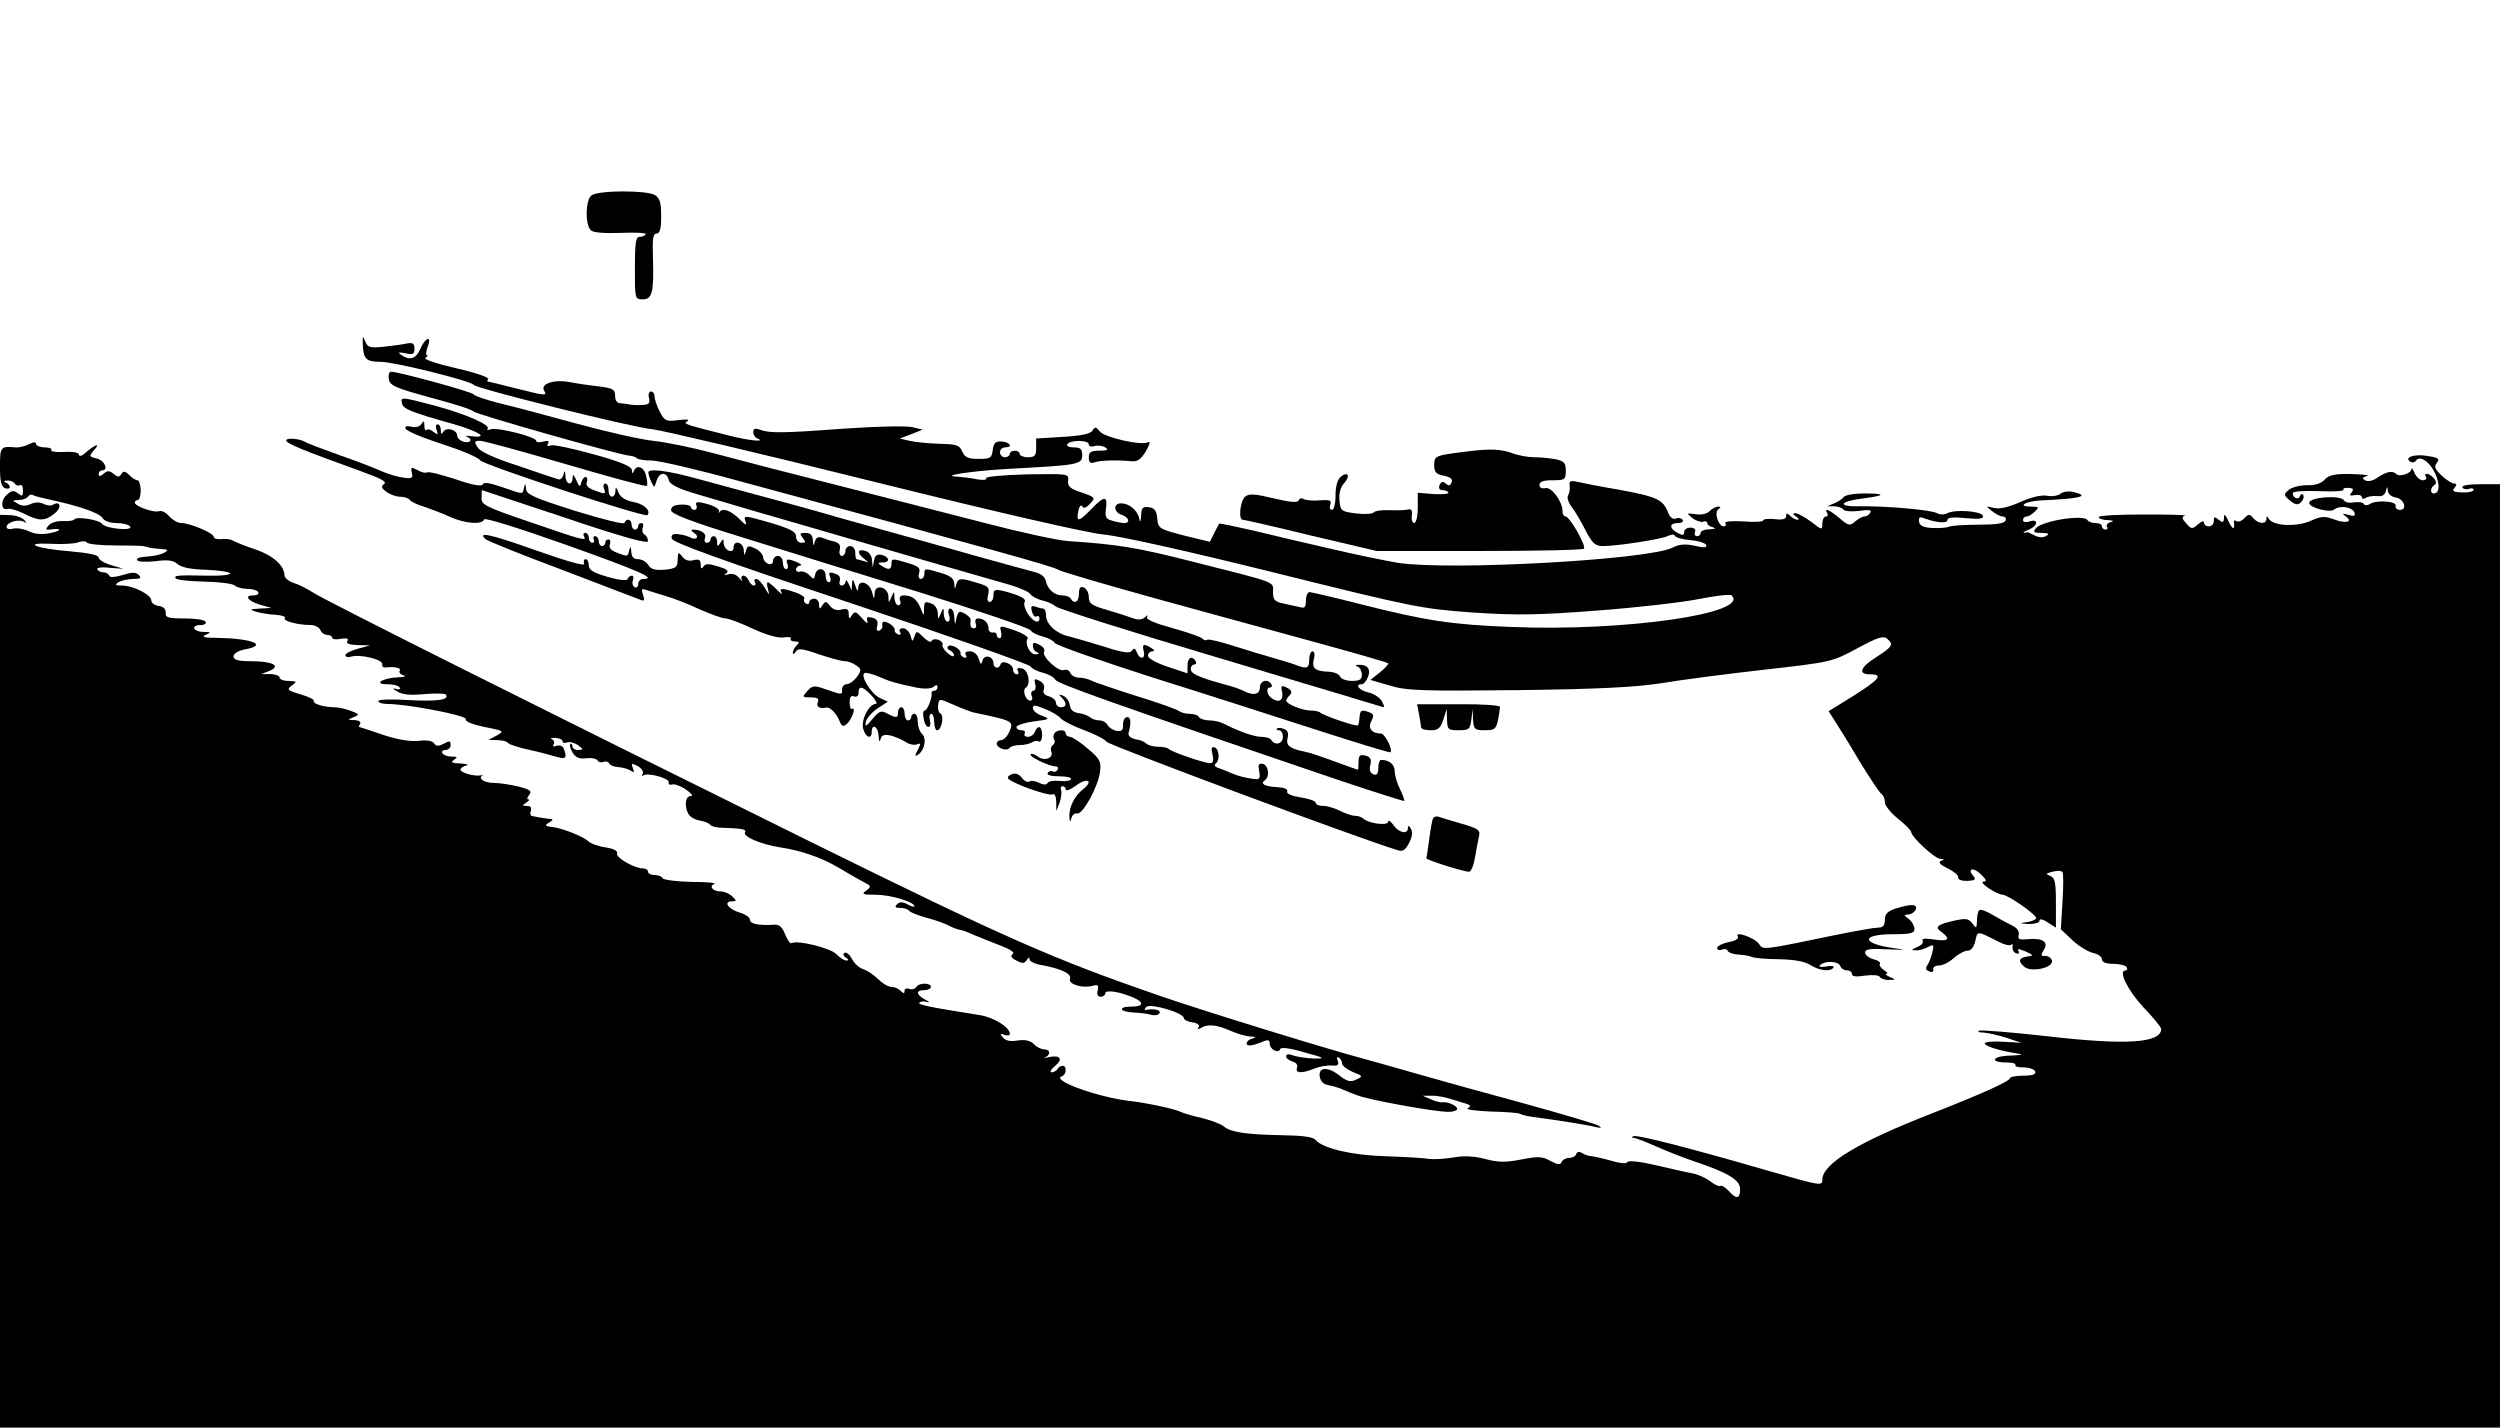 <?xml version="1.0" standalone="no"?>
<!DOCTYPE svg PUBLIC "-//W3C//DTD SVG 20010904//EN"
 "http://www.w3.org/TR/2001/REC-SVG-20010904/DTD/svg10.dtd">
<svg version="1.0" xmlns="http://www.w3.org/2000/svg"
 width="760pt" height="434pt" viewBox="0 0 760 434"
 preserveAspectRatio="xMidYMid meet">
<g transform="translate(0,434) scale(0.1,-0.1)"
fill="#000000" stroke="none">
<path d="M1798 3746 c-18 -14 -20 -88 -2 -106 7 -7 41 -10 92 -8 44 2 78 0 75
-4 -2 -5 -11 -8 -19 -8 -11 0 -14 -19 -14 -95 0 -93 0 -95 24 -95 29 0 34 22
31 125 -2 59 0 75 11 75 10 0 14 14 14 53 0 40 -4 55 -19 64 -25 15 -171 15
-193 -1z"/>
<path d="M1103 3290 c2 -42 11 -50 55 -50 40 0 275 -58 282 -70 7 -11 484
-130 544 -135 28 -3 330 -74 671 -159 391 -97 650 -156 700 -161 48 -4 254
-50 520 -116 422 -105 447 -110 602 -121 135 -9 198 -8 380 6 120 9 259 25
308 35 50 10 94 15 99 11 58 -55 -326 -110 -669 -96 -180 7 -257 18 -462 70
-78 20 -147 36 -152 36 -6 0 -11 -12 -11 -26 0 -19 -4 -24 -17 -20 -10 2 -33
7 -50 11 -28 6 -33 11 -33 35 0 33 19 26 -250 94 -162 41 -220 51 -372 61 -31
2 -143 26 -250 54 -106 27 -310 80 -453 116 -143 36 -312 80 -375 97 -63 17
-146 34 -185 38 -38 4 -144 28 -235 53 -91 25 -196 53 -235 62 -38 10 -72 21
-75 26 -5 8 -229 69 -251 69 -6 0 -9 -10 -7 -22 3 -20 18 -27 128 -57 69 -18
127 -37 130 -42 5 -8 439 -131 472 -134 10 -1 21 -4 24 -8 4 -4 24 -7 45 -7
21 0 138 -27 261 -61 770 -208 964 -262 975 -271 6 -5 150 -47 320 -94 169
-46 391 -107 493 -135 102 -28 187 -53 190 -55 2 -3 -9 -15 -25 -28 l-29 -23
59 -17 c51 -16 99 -17 389 -14 246 3 358 9 436 21 58 10 198 28 312 41 205 23
208 24 284 65 59 32 79 39 90 30 22 -18 17 -25 -31 -56 -50 -31 -58 -53 -20
-53 41 0 29 -15 -50 -65 l-76 -47 16 -25 c9 -14 44 -69 76 -124 33 -54 64
-101 70 -104 5 -4 9 -14 9 -24 0 -10 18 -32 40 -50 22 -17 40 -36 40 -40 0
-15 71 -81 89 -82 12 0 13 -2 2 -6 -10 -4 -4 -11 20 -23 19 -9 33 -21 32 -27
-2 -7 10 -11 27 -11 24 1 28 4 19 15 -20 23 0 28 23 5 17 -16 19 -22 8 -22 -8
0 -1 -9 15 -20 17 -11 36 -20 43 -20 16 0 102 -60 102 -71 0 -4 -12 -10 -27
-12 -26 -4 -26 -4 5 -6 18 0 32 4 32 10 0 7 10 5 25 -5 l25 -16 0 75 c0 63 -3
77 -17 82 -15 6 -14 8 7 13 14 4 27 3 30 -1 3 -4 3 -45 0 -90 l-5 -84 35 -33
c19 -18 47 -35 63 -39 15 -3 27 -12 27 -19 0 -9 12 -14 34 -14 19 0 38 -5 41
-10 3 -5 2 -10 -3 -10 -24 0 6 -60 54 -112 30 -31 54 -61 54 -66 0 -43 -106
-50 -348 -22 -106 12 -198 19 -205 17 -7 -3 -1 -6 13 -6 14 -1 45 -8 70 -16
l45 -15 -53 3 c-29 2 -55 0 -58 -4 -5 -8 46 -24 101 -32 18 -2 9 -5 -23 -6
-56 -1 -66 -21 -11 -21 17 0 28 -3 26 -8 -3 -4 9 -7 25 -7 17 0 33 -6 35 -12
3 -9 -8 -13 -36 -13 -23 0 -41 -4 -41 -8 0 -9 -87 -48 -240 -108 -221 -86
-330 -152 -330 -200 0 -20 -5 -19 -158 25 -248 72 -405 112 -416 107 -7 -3 -7
-5 1 -5 7 -1 36 -12 65 -25 29 -13 82 -34 117 -46 105 -35 141 -57 141 -85 0
-30 -11 -32 -35 -5 -10 11 -21 17 -25 15 -4 -3 -18 4 -31 14 -13 10 -37 21
-54 24 -16 3 -67 14 -112 25 -47 11 -84 15 -86 9 -1 -5 -21 -4 -47 4 -25 7
-52 13 -60 14 -8 0 -21 4 -29 9 -10 6 -16 6 -19 -2 -2 -7 -12 -12 -22 -12 -10
0 -20 -6 -23 -13 -3 -9 -11 -8 -34 4 -25 14 -38 14 -89 4 -47 -9 -69 -9 -110
2 -35 9 -66 10 -97 4 -26 -4 -59 -6 -74 -4 -15 3 -74 6 -131 8 -103 3 -190 24
-212 49 -7 10 -40 14 -103 15 -109 2 -156 9 -177 27 -8 7 -38 18 -65 25 -28 6
-57 15 -66 19 -17 9 -107 28 -154 33 -96 11 -241 63 -207 75 14 4 16 32 3 32
-6 0 -13 -4 -16 -10 -3 -5 -12 -10 -18 -10 -7 1 -2 9 11 20 25 21 15 34 -21
26 -12 -3 -16 -3 -9 0 17 8 15 24 -4 24 -8 0 -23 7 -31 16 -11 11 -27 14 -49
11 -22 -4 -37 -1 -45 9 -10 12 -9 13 5 8 9 -3 16 -2 16 3 0 20 -48 50 -91 57
-158 25 -190 32 -184 38 4 4 14 5 23 2 10 -3 7 1 -5 7 -28 15 -30 29 -3 29 11
0 20 5 20 10 0 13 -37 13 -45 -1 -4 -6 -13 -8 -21 -5 -8 3 -14 0 -14 -6 0 -9
-3 -9 -12 0 -7 7 -19 12 -29 12 -9 0 -27 11 -40 24 -13 13 -33 26 -45 30 -11
3 -27 17 -34 31 -7 13 -17 22 -23 18 -5 -3 -3 -9 4 -14 10 -6 10 -9 2 -9 -7 0
-20 9 -30 19 -17 19 -120 44 -136 34 -4 -3 -13 9 -20 26 -8 22 -18 31 -32 30
-48 -3 -75 2 -75 15 0 7 -14 17 -32 22 -34 10 -50 34 -23 34 15 0 15 2 1 15
-8 8 -24 15 -35 15 -24 0 -37 16 -19 23 7 3 -24 6 -69 6 -45 1 -85 6 -88 11
-3 6 -15 10 -26 10 -10 0 -19 5 -19 10 0 6 -7 10 -15 10 -26 0 -83 33 -79 45
3 8 -9 15 -35 19 -22 3 -46 12 -53 19 -15 14 -73 37 -103 42 -30 4 -31 5 -15
15 13 8 13 10 -2 11 -10 1 -22 3 -28 4 -5 1 -15 3 -21 4 -6 0 -9 8 -5 16 3 10
-1 15 -12 15 -15 0 -15 2 -2 10 8 5 11 10 6 10 -5 0 -3 6 3 14 9 11 3 16 -33
25 -25 6 -58 11 -75 11 -29 0 -49 14 -34 23 5 2 2 2 -5 0 -19 -4 -62 8 -62 17
0 5 8 11 18 13 9 3 1 5 -18 6 -27 1 -31 4 -20 11 12 8 11 10 -7 10 -12 0 -25
5 -28 10 -3 6 1 10 9 10 9 0 16 7 16 15 0 13 -4 14 -21 4 -16 -8 -23 -8 -29 1
-5 8 -22 11 -46 8 -25 -3 -64 3 -109 18 -38 13 -71 24 -73 24 -2 0 0 5 3 10 3
6 -4 10 -17 11 -22 0 -22 1 -3 9 19 7 18 9 -8 19 -16 6 -38 11 -50 11 -32 0
-67 11 -63 19 3 4 -15 13 -40 20 -40 12 -43 15 -27 27 17 12 16 13 -9 14 -16
0 -28 5 -28 10 0 6 -12 10 -27 11 l-28 0 25 10 c36 15 8 29 -57 29 -40 0 -53
4 -53 15 0 8 14 17 35 21 71 13 23 33 -84 35 -40 0 -50 3 -36 9 18 8 17 9 -7
9 -32 1 -39 21 -7 21 11 0 17 5 14 10 -3 6 -32 10 -64 10 -50 0 -59 3 -57 17
0 12 -7 19 -21 21 -13 2 -23 9 -23 17 0 17 -55 45 -89 45 -20 0 -23 2 -11 10
8 5 28 10 45 10 22 0 26 3 17 12 -9 9 -20 9 -49 0 -24 -7 -39 -8 -41 -2 -2 6
-10 10 -17 10 -8 0 -16 4 -19 9 -4 5 13 8 36 5 l43 -3 -37 11 c-21 6 -38 17
-38 23 0 8 -31 14 -86 19 -102 8 -152 27 -59 23 33 -2 70 0 82 4 12 5 25 4 27
0 3 -5 41 -9 83 -9 43 0 83 -1 88 -2 6 -1 15 -3 20 -5 6 -1 21 -3 35 -4 22 -1
23 -3 8 -12 -10 -5 -33 -10 -52 -11 -20 -1 -33 -5 -29 -11 3 -5 27 -6 55 -3
38 5 54 3 67 -8 12 -11 42 -17 89 -18 40 -2 72 -7 72 -11 0 -5 -30 -8 -67 -7
-94 2 -105 1 -99 -8 3 -5 42 -9 87 -10 45 -1 87 -6 93 -12 5 -5 22 -10 37 -10
15 0 31 -4 34 -10 3 -5 -3 -10 -15 -10 -30 0 -15 -18 23 -29 l32 -9 -35 -2
c-32 -2 -33 -3 -10 -10 14 -4 40 -8 58 -9 18 -1 31 -5 28 -10 -6 -9 40 -21 79
-21 13 0 25 -7 29 -15 3 -8 12 -15 21 -15 8 0 15 -4 15 -9 0 -4 12 -6 26 -3
19 3 25 1 20 -7 -5 -7 5 -11 31 -12 l38 -1 -37 -10 c-21 -6 -38 -14 -38 -20 0
-5 8 -7 18 -4 27 8 97 -9 94 -23 -1 -6 3 -11 10 -10 28 3 49 -1 43 -10 -3 -5
3 -12 12 -14 10 -3 2 -5 -17 -6 -47 -2 -77 -21 -33 -21 17 0 35 -4 38 -10 3
-6 -1 -7 -12 -4 -11 3 -10 0 5 -8 15 -10 40 -12 83 -8 33 3 63 2 65 -2 10 -16
-28 -21 -117 -16 -49 3 -89 2 -89 -3 0 -5 12 -9 28 -9 60 0 242 -35 238 -46
-3 -7 19 -16 57 -24 60 -12 61 -12 37 -26 l-25 -13 27 -1 c15 0 29 -4 32 -8 3
-5 31 -14 63 -21 32 -7 70 -17 86 -22 27 -8 32 -3 21 25 -3 8 -12 12 -21 9
-10 -4 -14 -2 -10 4 4 6 1 13 -5 16 -7 3 -3 4 10 4 12 -1 22 -5 22 -10 0 -5 6
-7 14 -4 8 3 22 -1 33 -8 17 -13 17 -14 1 -15 -10 0 -18 5 -18 12 0 6 -3 9 -6
6 -3 -3 0 -15 7 -26 9 -15 21 -20 41 -17 15 2 31 -1 34 -6 3 -6 12 -8 19 -5 8
3 15 0 17 -5 2 -5 14 -10 28 -11 14 -1 31 -6 38 -11 9 -7 11 -5 6 8 -6 15 -4
16 15 6 12 -7 18 -17 15 -23 -4 -6 -3 -9 2 -5 15 9 79 -9 77 -21 -2 -6 3 -9
10 -7 6 3 26 -4 42 -15 17 -12 24 -20 15 -20 -10 0 -15 -9 -15 -25 2 -31 14
-44 45 -50 13 -2 26 -8 29 -12 3 -5 16 -8 29 -9 67 -2 83 -5 77 -14 -8 -13 49
-37 107 -46 62 -9 126 -31 178 -62 25 -15 58 -34 73 -42 26 -13 27 -15 11 -27
-16 -11 -12 -13 29 -13 45 0 117 -22 117 -35 0 -3 -9 -1 -21 6 -15 8 -24 8
-32 0 -8 -8 -5 -11 10 -11 12 0 24 -4 27 -9 3 -4 27 -14 53 -21 27 -7 57 -18
68 -24 11 -6 25 -11 30 -12 6 0 26 -7 45 -16 19 -8 57 -23 83 -33 29 -11 43
-21 36 -25 -8 -6 -5 -12 11 -20 18 -10 24 -9 31 1 5 9 9 10 9 3 0 -7 17 -15
38 -18 58 -11 91 -26 85 -42 -6 -16 37 -29 68 -21 17 5 20 2 16 -14 -3 -12 0
-19 9 -19 8 0 14 5 14 10 0 12 41 6 82 -11 37 -15 36 -29 -2 -29 -43 0 -37
-16 6 -18 20 -1 45 -4 54 -7 10 -3 21 -1 25 5 6 9 -16 15 -40 10 -7 -1 -7 2 0
9 12 12 114 -18 114 -34 0 -5 12 -11 26 -13 15 -2 23 -8 19 -14 -5 -7 -2 -8 7
-3 20 13 49 10 91 -9 21 -9 48 -17 60 -17 17 -1 18 -2 6 -6 -10 -2 -18 -9 -18
-15 0 -10 17 -8 53 7 12 5 17 3 17 -8 0 -17 27 -31 32 -16 2 6 30 3 73 -10 63
-17 66 -19 30 -19 -22 1 -50 5 -62 9 -15 6 -23 5 -23 -2 0 -6 9 -13 19 -16 12
-3 17 -11 14 -19 -6 -17 15 -18 54 -2 15 6 39 10 52 9 18 -2 22 1 18 14 -4 9
-3 14 3 10 6 -3 10 -12 10 -18 0 -7 15 -18 33 -26 31 -12 31 -13 10 -23 -17
-8 -27 -6 -49 11 -36 29 -66 28 -62 -1 2 -14 11 -24 23 -26 11 -2 29 -7 40
-11 11 -5 33 -14 49 -20 33 -14 237 -51 279 -51 15 0 27 4 27 9 0 10 -31 23
-46 20 -5 -1 -20 3 -34 9 l-25 11 26 0 c14 1 41 -4 60 -10 19 -6 41 -13 49
-15 11 -4 12 -7 2 -13 -7 -4 24 -8 69 -10 45 -1 86 -4 90 -7 5 -3 21 -7 36 -9
76 -10 171 -25 193 -31 18 -4 21 -3 10 4 -8 5 -109 35 -225 67 -115 31 -262
72 -325 90 -63 18 -140 40 -170 48 -109 29 -488 146 -615 190 -327 113 -465
174 -1065 470 -846 418 -1478 735 -1507 755 -16 10 -41 24 -58 29 -16 5 -30
16 -30 24 -1 30 -34 60 -89 79 -31 10 -62 23 -69 27 -6 4 -22 6 -34 4 -13 -1
-23 2 -23 7 0 11 -72 42 -99 42 -10 0 -26 9 -36 20 -10 12 -24 19 -31 16 -15
-6 -74 15 -74 26 0 4 4 8 9 8 5 0 9 14 9 30 -1 17 -5 30 -10 30 -5 0 -17 7
-25 16 -12 12 -18 13 -24 3 -6 -10 -11 -10 -23 0 -13 11 -19 11 -31 1 -10 -9
-15 -9 -15 -1 0 6 5 11 10 11 21 0 9 30 -15 36 -25 6 -25 7 -8 27 20 22 2 16
-29 -11 -10 -9 -18 -10 -18 -4 0 6 -18 10 -45 8 -24 -1 -42 1 -39 6 3 4 -6 8
-20 8 -14 0 -26 5 -26 10 0 7 -7 7 -21 0 -11 -6 -30 -11 -42 -10 -45 4 -47 2
-47 -59 0 -43 4 -60 15 -65 8 -3 15 -1 15 3 0 5 -6 12 -12 14 -8 3 -7 6 4 6 9
1 20 -4 23 -9 4 -6 11 -8 16 -5 5 4 9 -4 9 -16 0 -18 -2 -19 -15 -9 -13 10
-19 10 -35 -5 -19 -17 -17 -49 4 -42 6 2 28 -4 48 -14 47 -24 64 -24 94 0 23
18 18 41 -6 26 -5 -3 -17 -2 -27 3 -11 6 -25 6 -39 0 -15 -7 -28 -7 -40 1 -18
10 -18 10 3 11 12 0 25 5 28 10 4 6 10 8 15 5 5 -3 28 -9 52 -14 89 -19 152
-41 160 -56 5 -9 23 -15 43 -15 19 0 37 -5 41 -11 8 -14 -75 -6 -85 8 -8 13
-79 24 -85 14 -3 -4 -18 -6 -35 -5 -17 1 -36 -5 -43 -13 -10 -12 -9 -14 3 -13
36 6 40 -3 4 -10 -27 -6 -49 -4 -67 5 -15 7 -37 11 -48 8 -11 -3 -20 -1 -20 5
0 14 36 25 52 16 10 -5 10 -4 1 6 -7 7 -26 14 -43 14 l-30 1 0 -1387 0 -1388
3800 0 3800 0 0 1434 0 1434 -60 0 c-36 0 -58 -4 -54 -10 3 -5 12 -7 20 -4 8
3 14 1 14 -3 0 -5 -16 -9 -35 -8 -27 1 -32 4 -23 14 7 9 7 13 -1 13 -7 0 -24
11 -38 24 -21 20 -24 28 -15 39 10 12 5 16 -29 21 -41 7 -72 -5 -51 -18 6 -3
13 -2 16 3 11 18 41 -1 58 -36 16 -34 15 -63 -3 -63 -12 0 -11 17 1 25 8 5 7
11 -1 21 -13 16 -33 19 -24 4 3 -5 -1 -10 -10 -10 -8 0 -20 10 -25 23 -5 12
-9 17 -9 11 -1 -13 -37 -25 -46 -15 -11 11 -29 8 -56 -10 -15 -11 -30 -14 -39
-9 -10 6 -9 9 6 13 10 2 -11 5 -47 6 -52 1 -69 -3 -82 -17 -11 -12 -30 -18
-54 -17 -21 0 -45 -6 -55 -14 -16 -14 -16 -16 3 -32 17 -14 24 -15 34 -6 7 7
10 16 7 22 -3 5 -7 4 -10 -3 -4 -13 -22 -6 -22 9 0 5 34 8 80 6 43 -2 77 0 74
4 -2 4 4 7 15 6 15 -1 17 -4 10 -14 -8 -9 -6 -11 10 -8 12 2 21 -1 21 -6 0 -6
6 -7 13 -2 6 4 22 6 34 5 14 -2 23 3 26 15 4 15 5 16 6 1 0 -9 11 -18 23 -20
26 -3 38 -38 14 -38 -9 0 -15 6 -13 13 2 14 -61 18 -80 4 -6 -4 -14 -4 -17 1
-3 5 -16 7 -30 5 -13 -3 -27 0 -30 6 -11 17 -106 10 -106 -8 0 -14 63 -31 76
-20 17 14 56 8 62 -10 3 -10 -2 -11 -19 -6 -18 5 -20 4 -9 -4 25 -17 3 -24
-34 -10 -30 11 -40 10 -73 -5 -42 -18 -111 -15 -125 6 -6 10 -8 10 -8 1 0 -18
-25 -16 -40 2 -11 13 -14 13 -27 0 -8 -9 -19 -13 -24 -9 -5 3 -9 2 -8 -3 4
-25 -4 -24 -16 2 -10 22 -14 25 -14 11 -1 -15 -4 -16 -16 -6 -12 10 -15 10
-15 -4 0 -9 -7 -16 -15 -16 -8 0 -15 5 -15 12 0 6 -7 4 -18 -6 -18 -15 -20
-15 -36 3 -13 14 -14 20 -4 23 7 3 -49 4 -125 4 -75 0 -137 -3 -137 -8 0 -4
12 -9 28 -9 17 -1 20 -3 9 -6 -9 -2 -15 -9 -12 -14 4 -5 1 -9 -4 -9 -6 0 -11
5 -11 10 0 6 -9 10 -19 10 -11 0 -22 4 -25 9 -11 18 -138 -2 -157 -25 -9 -11
-6 -14 17 -14 22 0 25 -3 15 -9 -10 -6 -23 -5 -35 1 -12 6 -22 11 -23 10 -2
-1 -6 -2 -10 -1 -5 0 2 4 15 9 28 12 30 34 2 25 -11 -4 -20 -2 -20 4 0 6 5 11
11 11 6 0 17 7 25 15 14 13 13 15 -11 15 -46 0 -17 17 32 19 118 5 147 13 98
25 -16 4 -33 2 -41 -5 -8 -6 -26 -9 -41 -6 -18 3 -47 -4 -81 -19 -36 -16 -62
-22 -80 -18 -26 6 -26 6 -7 -9 11 -9 26 -17 33 -17 8 0 12 -6 9 -12 -2 -9 -28
-13 -83 -13 -43 0 -83 -3 -89 -6 -5 -3 -28 -5 -49 -4 -29 1 -40 7 -42 19 -2
13 2 16 14 11 38 -14 72 -17 72 -6 0 8 17 10 56 6 42 -4 55 -2 52 7 -5 15 -85
20 -108 8 -9 -5 -22 -5 -31 0 -18 10 -152 22 -234 21 -71 -2 -65 15 10 24 68
9 69 15 2 15 -31 0 -59 -5 -62 -11 -4 -6 -17 -14 -29 -19 l-21 -9 22 0 c12 -1
24 -5 27 -10 3 -5 25 -7 48 -4 29 4 39 3 34 -5 -4 -7 -12 -12 -18 -12 -6 0
-19 -7 -28 -15 -16 -14 -20 -14 -48 10 -31 26 -48 33 -37 15 3 -5 1 -10 -4
-10 -6 0 -11 -10 -11 -21 0 -21 -1 -21 -34 5 -19 14 -41 26 -48 26 -9 0 -9 -3
2 -10 8 -5 10 -10 5 -10 -6 0 -16 5 -23 12 -9 9 -12 9 -12 -1 0 -9 -11 -12
-35 -9 -19 2 -35 0 -35 -4 0 -4 -27 -6 -60 -3 -37 2 -58 0 -55 -5 4 -6 1 -10
-5 -10 -16 0 -30 43 -16 52 8 6 8 8 -1 8 -6 0 -18 -6 -26 -14 -8 -8 -25 -12
-43 -9 -28 4 -28 4 -9 -12 11 -8 25 -13 32 -11 7 3 13 1 13 -4 0 -5 8 -11 18
-13 10 -3 6 -5 -10 -6 -16 0 -28 -5 -28 -11 0 -5 -5 -10 -11 -10 -6 0 -9 6 -6
13 3 8 -3 13 -14 13 -11 0 -19 -6 -19 -13 0 -11 -5 -11 -20 -3 -26 14 -26 30
1 30 11 0 18 4 14 10 -3 5 -12 7 -20 4 -9 -4 -18 3 -24 18 -15 39 -33 48 -147
69 -60 10 -119 22 -132 25 -18 4 -23 1 -20 -13 1 -10 -1 -23 -5 -29 -4 -7 1
-22 11 -35 10 -13 29 -45 42 -71 20 -39 30 -48 52 -48 44 0 181 21 199 31 11
5 19 5 21 0 2 -5 23 -11 47 -13 25 -2 46 -9 48 -15 3 -8 -7 -9 -35 -2 -29 6
-47 5 -68 -6 -76 -37 -677 -70 -834 -46 -41 7 -133 26 -205 43 -71 16 -177 41
-234 55 -57 13 -104 23 -105 21 -1 -2 -8 -15 -15 -29 l-13 -26 -78 19 c-76 20
-79 21 -82 52 -2 23 -8 32 -25 34 -19 3 -23 -2 -24 -25 -1 -20 -3 -23 -6 -8
-6 25 -31 45 -55 45 -24 0 -23 -27 2 -35 22 -7 27 -25 8 -25 -7 0 -24 3 -36 7
-20 5 -23 11 -20 35 6 41 -4 42 -42 3 -40 -42 -49 -44 -42 -9 3 15 8 21 12 15
4 -8 12 -5 24 8 17 18 16 19 -26 34 -34 11 -43 18 -41 36 3 21 1 21 -126 19
-74 -2 -127 -7 -123 -12 3 -5 -9 -6 -28 -3 -18 4 -44 7 -59 8 -59 2 46 18 159
24 207 11 220 13 220 41 0 19 -5 24 -26 24 -14 0 -23 4 -19 10 8 13 65 13 65
-1 0 -6 8 -8 18 -5 9 3 24 1 32 -4 11 -7 7 -10 -17 -10 -27 0 -33 -4 -33 -21
0 -15 5 -19 19 -14 19 6 68 7 110 3 19 -2 29 5 45 31 11 19 14 31 7 27 -18
-12 -134 14 -148 33 -11 14 -14 14 -22 2 -6 -10 -36 -16 -90 -19 l-81 -5 0
-28 c0 -24 -4 -29 -25 -29 -14 0 -25 5 -25 10 0 6 -7 10 -15 10 -8 0 -15 -4
-15 -10 0 -5 -7 -10 -15 -10 -8 0 -15 7 -15 15 0 8 7 15 15 15 25 0 17 15 -9
18 -20 1 -25 -4 -28 -26 -3 -24 -7 -27 -43 -27 -32 0 -42 5 -50 23 -8 19 -18
22 -70 23 -33 1 -73 5 -90 9 l-30 7 35 13 35 14 -29 7 c-16 5 -104 3 -195 -3
-202 -15 -240 -15 -268 -5 -17 6 -23 5 -23 -6 0 -9 6 -18 13 -20 28 -12 -29
-6 -87 9 -138 35 -140 35 -126 44 8 5 -3 6 -27 3 -38 -5 -42 -3 -57 25 -9 17
-16 38 -16 47 0 8 -5 15 -11 15 -6 0 -9 -9 -6 -20 4 -16 0 -20 -21 -21 -15 -1
-31 0 -37 1 -5 2 -18 3 -27 4 -12 0 -18 8 -18 23 0 19 -7 23 -47 28 -27 3 -69
9 -94 14 -49 8 -88 -7 -74 -28 8 -15 3 -14 -89 9 -43 11 -80 20 -83 20 -2 0
-2 4 1 8 3 5 -41 20 -99 33 -57 13 -98 27 -92 31 7 4 9 8 5 8 -4 0 -3 11 2 25
14 36 -6 31 -22 -5 -13 -31 -32 -37 -58 -19 -12 8 -9 9 13 5 22 -5 27 -3 27
14 0 16 -5 19 -22 16 -13 -3 -45 -7 -71 -10 -43 -4 -49 -3 -57 17 -7 18 -8 16
-7 -13z"/>
<path d="M1222 3114 c3 -17 27 -27 156 -63 79 -23 111 -44 55 -37 -16 2 -22 1
-15 -1 20 -7 14 -22 -8 -16 -11 3 -20 11 -20 18 0 18 -32 28 -42 13 -6 -10 -8
-8 -8 5 0 9 -4 17 -10 17 -5 0 -6 -8 -3 -17 6 -15 4 -16 -9 -6 -8 7 -18 10
-21 6 -4 -3 -7 2 -7 13 0 15 -2 16 -9 5 -5 -8 -18 -12 -31 -8 -13 3 -20 1 -17
-6 2 -7 52 -28 111 -47 59 -19 111 -41 115 -49 9 -14 500 -175 509 -167 12 13
-10 34 -43 40 -24 5 -39 14 -45 29 -7 17 -9 18 -9 5 -1 -25 -21 -23 -21 2 0
11 -4 20 -10 20 -5 0 -7 -7 -4 -15 7 -18 4 -18 -31 -5 -18 7 -25 15 -21 25 3
8 1 15 -4 15 -5 0 -10 -8 -13 -17 -3 -15 -6 -14 -15 7 -8 18 -11 20 -11 8 -1
-26 -21 -22 -22 5 -1 18 -2 18 -6 4 -3 -10 -10 -17 -16 -14 -7 2 -62 20 -122
41 -72 23 -115 43 -123 56 -11 17 -10 20 7 20 11 0 128 -32 261 -71 133 -39
243 -69 246 -66 3 2 2 16 -2 31 -6 27 -29 35 -37 14 -4 -9 -6 -8 -6 3 -1 11
-33 25 -117 48 -64 18 -122 30 -130 27 -10 -4 -12 -2 -8 6 5 7 0 9 -14 6 -12
-4 -22 -3 -22 2 0 12 -119 42 -138 35 -9 -3 -13 -3 -10 1 12 11 -62 44 -157
70 -107 28 -107 28 -103 8z"/>
<path d="M870 3001 c0 -9 51 -30 223 -92 62 -22 85 -34 75 -40 -10 -8 -9 -12
6 -24 11 -8 30 -15 42 -15 13 0 25 -4 29 -9 3 -5 22 -15 43 -21 20 -7 56 -20
79 -31 47 -21 99 -25 105 -8 2 6 104 -26 251 -78 224 -80 276 -103 232 -103
-8 0 -15 -7 -15 -16 0 -8 -5 -12 -11 -9 -6 4 -8 13 -5 21 3 8 1 14 -3 14 -5 0
-11 -4 -13 -10 -2 -6 -25 -4 -60 6 -44 13 -58 21 -58 35 0 11 -4 19 -10 19 -5
0 -7 -6 -4 -14 3 -8 -51 7 -147 41 -138 49 -179 58 -153 34 5 -5 106 -46 224
-90 118 -45 225 -86 238 -91 21 -9 23 -8 17 11 -6 17 -4 21 8 16 8 -3 35 -11
58 -18 24 -7 72 -25 105 -41 34 -15 70 -28 79 -28 10 0 47 -14 83 -31 41 -19
76 -29 93 -27 16 3 26 1 23 -4 -3 -4 3 -8 12 -8 14 0 15 -3 6 -12 -7 -7 -12
-17 -12 -22 0 -6 4 -5 9 3 7 11 19 10 70 -8 34 -11 69 -21 79 -21 10 0 26 -6
35 -13 16 -11 16 -14 2 -35 -9 -12 -23 -22 -31 -22 -8 0 -14 -7 -14 -15 0 -18
2 -18 -48 -1 -37 13 -42 13 -58 -5 -16 -18 -16 -19 11 -19 20 0 26 -4 21 -15
-5 -14 5 -20 27 -16 11 2 32 -20 40 -43 6 -14 10 -16 21 -7 15 12 30 54 16 46
-4 -2 -7 6 -7 19 0 17 4 23 13 19 8 -3 14 1 14 11 0 23 13 20 40 -9 13 -14 18
-25 12 -25 -20 0 -45 -48 -38 -75 7 -27 26 -34 26 -10 0 27 20 16 21 -12 1
-17 3 -21 6 -10 3 13 11 15 31 11 15 -4 35 -13 46 -20 10 -7 25 -10 33 -7 13
5 13 3 3 -17 -9 -16 -9 -21 0 -15 20 13 28 48 14 63 -8 7 -14 24 -14 38 0 13
-4 24 -10 24 -5 0 -10 -4 -10 -10 0 -5 -4 -10 -10 -10 -5 0 -10 9 -10 20 0 11
-4 20 -10 20 -5 0 -10 -7 -10 -15 0 -18 -5 -19 -33 -4 -18 10 -24 8 -45 -17
-19 -23 -23 -25 -20 -9 2 10 17 29 35 41 l32 21 -24 11 c-25 11 -59 65 -48 75
3 4 22 -1 42 -9 39 -17 54 -21 116 -34 25 -5 45 -4 53 2 8 7 12 7 12 -1 0 -6
-5 -11 -10 -11 -6 0 -9 -3 -8 -7 3 -13 -13 -53 -21 -53 -5 0 -6 -11 -3 -25 2
-14 9 -25 14 -25 6 0 8 9 5 20 -3 11 -1 20 4 20 5 0 9 -11 9 -25 0 -14 4 -25
9 -25 13 0 22 43 10 51 -6 3 -9 15 -7 26 3 20 3 20 48 0 25 -11 52 -21 60 -23
120 -25 123 -26 108 -59 -6 -14 -17 -25 -25 -25 -7 0 -13 -5 -13 -10 0 -14 30
-25 39 -14 3 5 17 9 31 9 14 0 30 4 37 8 7 5 16 6 21 3 5 -3 10 6 10 19 0 28
-13 33 -22 10 -3 -8 -13 -15 -21 -15 -9 0 -13 5 -10 10 3 6 -1 10 -9 10 -9 0
-16 4 -16 10 0 5 24 13 53 17 49 6 50 7 25 17 -16 5 -28 16 -28 23 0 11 7 10
36 -2 21 -8 42 -21 48 -28 6 -8 38 -24 70 -36 33 -12 64 -28 70 -36 8 -11 767
-294 883 -329 17 -6 25 -1 37 22 9 18 11 33 5 43 -6 10 -9 10 -9 2 0 -21 -28
-15 -44 9 -9 12 -16 17 -16 10 0 -13 -58 -6 -75 9 -5 5 -17 9 -26 9 -9 0 -30
7 -45 15 -16 8 -39 15 -51 15 -13 0 -23 4 -23 9 0 6 -21 13 -46 17 -27 4 -44
11 -41 18 3 7 -9 12 -30 13 -38 2 -53 10 -38 21 16 11 11 46 -6 50 -13 2 -15
-3 -11 -23 4 -24 2 -26 -24 -22 -16 2 -40 8 -54 14 -14 6 -34 14 -45 18 -11 3
-15 9 -10 13 14 10 12 45 -3 50 -9 3 -11 -3 -6 -22 4 -19 2 -26 -8 -26 -17 0
-116 34 -125 43 -3 4 -18 7 -33 7 -14 0 -30 4 -36 10 -5 5 -18 11 -29 12 -17
3 -27 11 -24 21 8 28 7 47 -4 47 -8 0 -13 -10 -13 -22 1 -18 -4 -22 -19 -20
-11 2 -24 10 -28 18 -4 8 -16 14 -25 14 -10 0 -22 4 -28 9 -5 5 -20 11 -34 13
-17 2 -26 10 -28 25 -2 12 -11 24 -20 28 -14 5 -15 4 -4 -6 16 -17 15 -29 -3
-29 -8 0 -15 6 -15 14 0 7 -10 16 -21 19 -14 4 -20 11 -16 21 4 10 -1 20 -12
26 -16 8 -18 7 -14 -10 3 -11 0 -20 -6 -20 -5 0 -8 -7 -5 -15 4 -8 2 -15 -4
-15 -14 0 -25 32 -14 39 17 11 8 56 -12 59 -11 3 -16 0 -12 -7 4 -6 2 -11 -3
-11 -6 0 -11 6 -11 14 0 17 -33 31 -38 17 -5 -16 -22 -13 -22 3 0 21 -28 28
-33 8 -4 -14 -6 -13 -12 6 -4 13 -15 22 -27 22 -12 0 -16 -4 -12 -11 4 -7 2
-10 -5 -8 -7 3 -12 8 -11 13 2 13 -30 30 -38 21 -4 -4 -1 -10 6 -12 6 -3 12
-9 12 -15 0 -6 -9 -3 -20 7 -11 10 -17 21 -15 25 3 4 -3 11 -12 15 -10 3 -19
2 -21 -4 -2 -5 -13 0 -24 11 -21 21 -22 21 -28 3 -6 -17 -7 -17 -12 3 -4 12
-14 22 -23 22 -9 0 -13 -5 -9 -11 4 -7 2 -10 -5 -8 -7 3 -12 8 -11 13 2 9 -19
26 -33 26 -4 0 -6 -5 -5 -11 2 -6 -2 -13 -9 -16 -7 -3 -10 3 -6 15 3 13 -2 21
-15 24 -16 4 -19 2 -15 -11 3 -9 -4 -5 -16 9 -18 21 -22 23 -31 10 -8 -13 -10
-12 -10 4 0 14 -5 17 -22 13 -14 -4 -26 0 -35 11 -11 15 -14 15 -23 2 -8 -13
-10 -13 -10 3 0 9 -7 17 -15 17 -8 0 -15 -5 -15 -11 0 -5 -5 -7 -10 -4 -6 4
-8 10 -5 15 3 4 -9 13 -27 19 -40 14 -51 14 -42 -1 4 -7 -3 -3 -15 10 -12 12
-24 22 -27 22 -3 0 -3 -10 1 -22 5 -19 3 -18 -10 5 -9 15 -20 27 -26 27 -6 0
-7 -4 -4 -10 3 -5 2 -10 -3 -10 -6 0 -12 7 -16 15 -3 8 -10 15 -16 15 -6 0 -8
-6 -5 -12 4 -7 0 -5 -8 5 -9 11 -22 15 -33 11 -13 -4 -15 -3 -6 3 9 7 2 13
-25 21 -29 9 -39 9 -45 -1 -5 -8 -8 -6 -8 7 0 14 -5 17 -22 13 -14 -4 -26 0
-34 11 -12 15 -13 14 -14 -9 0 -24 -5 -27 -39 -31 -29 -2 -42 1 -50 14 -6 10
-20 18 -31 18 -14 0 -20 7 -21 23 -1 16 -2 18 -6 5 -5 -21 -4 -21 -38 -8 -18
7 -25 15 -21 25 3 8 1 15 -4 15 -6 0 -10 -4 -10 -10 0 -5 -4 -10 -10 -10 -5 0
-10 7 -10 15 0 8 -5 15 -11 15 -5 0 -7 -4 -4 -10 3 -5 1 -10 -4 -10 -6 0 -11
7 -11 15 0 8 -5 15 -11 15 -5 0 -7 -4 -4 -10 10 -16 -2 -13 -161 42 -139 47
-152 54 -150 75 0 13 1 23 1 23 0 0 114 -38 253 -84 178 -60 252 -80 252 -71
0 8 -5 17 -11 20 -6 4 -8 13 -5 21 3 8 1 14 -4 14 -6 0 -10 -4 -10 -10 0 -5
-4 -10 -10 -10 -5 0 -10 7 -10 15 0 17 -16 21 -22 5 -1 -5 -69 12 -150 37
-126 40 -148 50 -149 67 -1 17 -2 18 -6 4 -5 -22 1 -22 -66 1 -38 13 -57 16
-59 9 -3 -8 -31 -3 -83 15 -43 14 -82 24 -87 21 -4 -3 -17 0 -29 7 -19 10 -21
9 -17 -8 4 -16 1 -19 -26 -15 -17 2 -46 11 -65 19 -19 9 -76 31 -128 49 -52
19 -99 36 -104 40 -18 11 -59 14 -59 5z"/>
<path d="M4455 2967 c-93 -12 -95 -12 -95 -42 0 -20 6 -27 29 -31 20 -4 28
-11 24 -20 -4 -11 -9 -12 -18 -4 -9 8 -14 6 -19 -5 -3 -9 0 -15 9 -15 7 0 16
-3 18 -7 3 -5 -17 -6 -44 -5 l-49 4 0 -46 c0 -26 -5 -46 -11 -46 -5 0 -9 10
-7 23 2 15 -1 21 -12 18 -8 -2 -34 -3 -57 -2 -23 1 -44 -2 -47 -7 -2 -4 -26
-6 -53 -3 -46 6 -48 8 -51 39 -2 22 3 41 14 53 20 22 12 38 -11 19 -9 -8 -15
-29 -15 -56 0 -26 -5 -44 -11 -44 -6 0 -8 7 -5 16 5 13 -1 15 -32 13 -21 -2
-43 0 -49 4 -6 4 -13 2 -15 -4 -3 -8 -25 -6 -76 6 -58 14 -75 15 -87 5 -15
-13 -21 -70 -7 -70 4 0 97 -21 207 -48 l200 -47 312 0 c171 0 314 3 318 7 8 8
-43 98 -56 98 -5 0 -9 7 -9 16 0 30 -34 75 -52 70 -11 -2 -18 1 -18 10 0 10
12 14 40 14 37 0 40 2 40 29 0 24 -5 29 -31 35 -17 3 -46 6 -65 6 -18 0 -45 5
-60 10 -39 15 -70 17 -149 7z"/>
<path d="M1971 2903 c0 -5 4 -17 9 -28 9 -19 9 -19 16 3 8 27 30 29 37 3 3
-14 27 -26 88 -44 71 -22 773 -225 949 -275 30 -9 58 -21 62 -28 4 -6 20 -15
35 -19 16 -3 35 -12 43 -19 8 -7 231 -78 495 -156 264 -79 486 -145 494 -148
11 -4 11 -1 2 16 -6 11 -24 23 -41 27 -28 6 -43 25 -20 25 6 0 14 10 19 23 9
23 -2 37 -29 36 -10 0 -11 -2 -2 -6 6 -2 12 -13 12 -24 0 -15 -7 -19 -30 -19
-17 0 -33 6 -36 13 -3 8 -18 14 -34 15 -41 1 -53 10 -46 38 4 14 2 24 -4 24
-5 0 -10 -11 -10 -25 0 -27 -7 -30 -42 -16 -13 5 -43 14 -68 21 -25 7 -78 23
-119 36 -40 13 -77 22 -81 19 -5 -3 -11 -1 -14 3 -3 5 -44 19 -90 32 -55 15
-83 27 -79 34 4 7 1 7 -7 -1 -8 -7 -20 -8 -34 -3 -11 4 -47 16 -78 25 -49 14
-58 20 -58 40 0 13 -7 25 -15 29 -11 4 -15 -1 -15 -19 0 -25 -14 -33 -25 -15
-3 6 -15 10 -26 10 -24 0 -45 19 -50 45 -3 12 -16 22 -34 26 -17 4 -95 26
-175 48 -80 23 -203 57 -275 77 -71 20 -159 44 -195 55 -36 10 -114 32 -175
48 -60 16 -152 41 -203 55 -93 26 -153 33 -151 19z"/>
<path d="M2117 2804 c3 -8 0 -14 -6 -14 -6 0 -11 4 -11 9 0 4 -13 8 -30 7 -20
-1 -30 -6 -30 -17 0 -11 55 -33 218 -83 119 -37 363 -113 542 -168 179 -56
328 -107 333 -114 4 -7 21 -15 37 -19 16 -4 33 -13 37 -20 5 -7 139 -54 298
-105 160 -50 386 -123 504 -161 118 -38 216 -68 218 -66 8 8 -17 57 -29 57
-28 0 -41 17 -29 38 8 16 7 21 -5 26 -25 10 -30 7 -31 -15 -1 -12 -3 -23 -5
-24 -4 -5 -106 30 -115 39 -3 3 -17 6 -29 6 -25 0 -74 20 -74 30 0 3 5 11 11
17 8 8 6 14 -8 22 -18 9 -20 7 -15 -14 4 -25 -11 -33 -33 -17 -14 10 -17 32
-4 32 5 0 7 5 4 10 -11 18 -35 11 -35 -10 0 -21 -19 -26 -48 -11 -9 5 -37 15
-62 21 -76 21 -100 32 -100 46 0 8 5 14 11 14 5 0 7 5 4 10 -11 18 -25 11 -25
-13 l0 -24 -60 20 c-34 11 -60 26 -60 33 0 8 6 14 13 14 8 0 7 4 -3 10 -23 15
-29 12 -23 -10 6 -24 -12 -27 -21 -3 -5 13 -9 14 -15 5 -6 -9 -25 -7 -84 12
-42 13 -90 27 -106 31 -39 8 -71 37 -71 64 0 11 -4 21 -9 21 -5 0 -16 3 -24 6
-12 4 -14 0 -10 -15 3 -11 9 -18 14 -15 5 3 9 0 9 -5 0 -19 -19 -12 -36 14 -8
13 -13 29 -9 35 6 10 -16 21 -67 34 -24 5 -28 3 -28 -14 0 -11 -5 -20 -11 -20
-7 0 -9 9 -5 23 5 21 1 25 -33 35 -51 16 -59 15 -64 -5 -4 -15 -5 -14 -6 3 -1
15 -12 24 -40 32 -49 15 -51 15 -51 -3 0 -8 -5 -15 -11 -15 -6 0 -8 8 -5 18 5
15 -2 21 -33 30 -49 15 -51 15 -51 -3 0 -17 -9 -19 -30 -5 -13 8 -12 10 3 10
23 0 22 16 -2 23 -15 3 -21 -1 -24 -17 l-4 -21 -2 21 c0 12 -8 25 -17 28 -26
10 -31 -4 -9 -21 17 -14 18 -15 2 -9 -10 3 -21 6 -23 6 -2 0 -4 9 -4 20 0 11
-7 20 -15 20 -8 0 -15 -7 -15 -15 0 -8 -5 -15 -11 -15 -6 0 -9 9 -6 19 3 14
-2 21 -18 25 -13 3 -30 9 -38 12 -10 3 -17 -1 -20 -13 -4 -14 -5 -14 -6 5 -1
15 -7 22 -22 22 -18 0 -19 -2 -9 -15 10 -12 10 -15 -4 -15 -9 0 -16 8 -16 19
0 14 -16 23 -72 40 -88 25 -89 26 -81 4 5 -12 -3 -8 -20 10 -27 26 -51 34 -60
20 -2 -5 -3 -3 -1 3 1 7 -15 16 -36 22 -31 8 -37 7 -33 -4z"/>
<path d="M2110 2720 c8 -5 11 -12 8 -15 -4 -4 -12 -3 -19 1 -7 4 -24 9 -37 10
-17 2 -22 -2 -20 -13 2 -12 151 -66 543 -196 297 -99 543 -186 548 -193 4 -7
21 -15 37 -19 16 -4 34 -13 38 -21 7 -13 166 -69 857 -304 110 -37 202 -66
204 -65 1 2 -4 18 -13 36 -9 18 -16 42 -16 54 0 21 -17 35 -41 35 -5 0 -9 -11
-9 -25 0 -17 -4 -23 -15 -19 -10 4 -13 14 -9 29 4 17 0 24 -15 28 -17 4 -21 0
-21 -19 0 -13 -1 -24 -2 -24 -2 0 -34 12 -73 26 -38 14 -77 27 -85 28 -49 10
-61 19 -56 41 4 16 1 25 -11 29 -9 4 -18 4 -21 1 -3 -3 0 -5 6 -5 7 0 12 -9
12 -20 0 -21 -24 -28 -35 -10 -3 6 -17 10 -30 10 -22 0 -68 16 -117 41 -10 5
-29 9 -42 9 -14 0 -28 5 -31 10 -3 6 -16 10 -29 10 -12 0 -26 4 -31 8 -6 5
-64 26 -130 46 -66 21 -128 42 -137 47 -10 5 -27 9 -38 9 -11 0 -23 6 -26 14
-3 8 -12 12 -20 9 -17 -6 -68 42 -60 56 4 6 -3 15 -14 21 -16 8 -20 8 -20 -4
0 -8 6 -17 13 -19 7 -3 6 -6 -5 -6 -17 -1 -34 32 -24 48 3 5 -15 16 -40 25
-45 15 -46 15 -41 -4 3 -11 1 -20 -4 -20 -5 0 -9 4 -9 10 0 5 -6 9 -12 7 -7
-1 -13 5 -13 13 0 17 -14 30 -32 30 -7 0 -10 -7 -7 -15 4 -8 1 -15 -5 -15 -10
0 -13 7 -10 26 1 7 -22 24 -33 24 -4 0 -9 -10 -11 -22 -4 -20 -4 -19 -6 5 0
15 -6 27 -12 27 -6 0 -8 -9 -4 -20 4 -11 2 -20 -4 -20 -6 0 -11 10 -12 23 0
21 -1 21 -9 2 -8 -19 -9 -19 -9 1 -1 12 -8 25 -17 28 -23 9 -24 8 -25 -16 0
-22 0 -22 -10 2 -11 28 -26 40 -51 40 -11 0 -15 -5 -12 -15 4 -8 1 -15 -5 -15
-6 0 -11 10 -12 23 0 21 -1 21 -9 2 -8 -19 -9 -19 -9 1 -1 30 -41 40 -42 11
-1 -20 -2 -20 -8 3 -8 30 -41 40 -42 13 -1 -13 -3 -11 -9 7 -7 21 -8 22 -10 5
l-1 -20 -9 20 c-5 11 -9 14 -9 8 -1 -7 -6 -13 -12 -13 -6 0 -9 6 -6 14 3 8 -1
17 -9 20 -23 9 -27 7 -20 -9 3 -8 1 -15 -4 -15 -6 0 -10 9 -10 20 0 24 -27 27
-32 3 -3 -15 -5 -15 -18 -1 -8 8 -21 13 -28 10 -6 -2 -12 1 -12 7 0 6 6 11 13
12 6 0 3 4 -8 9 -30 13 -38 12 -31 -5 3 -8 1 -15 -4 -15 -6 0 -10 9 -10 20 0
11 -7 20 -15 20 -8 0 -15 -7 -15 -15 0 -9 -6 -12 -15 -9 -8 4 -15 12 -15 20 0
7 -9 18 -19 24 -26 13 -29 13 -34 -7 -4 -14 -5 -12 -6 5 -1 24 -31 32 -31 7 0
-9 -6 -12 -15 -9 -8 4 -15 14 -15 23 0 14 -2 14 -10 1 -8 -13 -10 -12 -10 3 0
9 -4 17 -10 17 -5 0 -10 -4 -10 -10 0 -5 -5 -10 -11 -10 -6 0 -9 6 -6 14 6 14
-12 26 -36 26 -7 0 -6 -4 3 -10z"/>
<path d="M4314 2168 c3 -17 6 -34 6 -39 0 -5 13 -9 29 -9 23 0 30 6 39 33 l10
32 1 -32 c1 -31 3 -33 35 -33 32 0 35 3 39 33 l4 32 1 -32 c2 -30 5 -33 36
-33 30 0 34 4 40 31 3 17 6 35 6 40 0 5 -57 9 -126 8 l-126 0 6 -31z"/>
<path d="M3205 2110 c-3 -5 -4 -14 0 -19 3 -5 1 -12 -4 -16 -6 -3 -8 -12 -5
-20 8 -20 -22 -30 -41 -15 -9 7 -18 10 -22 7 -6 -7 57 -37 77 -37 6 0 8 -5 5
-10 -4 -6 -10 -8 -15 -5 -5 3 -11 1 -15 -5 -4 -6 10 -10 35 -10 23 0 39 -4 36
-9 -3 -5 -19 -7 -35 -5 -17 2 -33 -1 -36 -6 -4 -7 -13 -6 -26 0 -11 6 -24 8
-30 4 -6 -3 -16 2 -23 12 -9 11 -19 15 -31 10 -10 -4 -14 -10 -9 -14 19 -17
124 -53 134 -47 6 4 10 -5 11 -22 l0 -28 10 24 c5 14 7 31 5 38 -3 7 -1 13 4
13 6 0 10 -5 10 -10 0 -6 13 -1 30 11 34 26 56 17 24 -9 -28 -22 -44 -55 -43
-84 1 -18 2 -19 6 -5 3 10 10 16 17 14 16 -6 64 80 70 126 4 32 0 40 -37 71
-23 20 -48 36 -54 36 -7 0 -13 5 -13 10 0 6 -6 10 -14 10 -8 0 -18 -4 -21 -10z"/>
<path d="M4357 1853 c-3 -4 -8 -33 -12 -63 -4 -30 -8 -57 -9 -59 -1 -5 112
-41 130 -41 6 0 14 19 18 43 4 23 9 52 12 64 5 19 -1 24 -53 39 -32 9 -63 19
-69 21 -7 2 -14 1 -17 -4z"/>
<path d="M5763 1578 c-25 -8 -33 -17 -33 -34 0 -18 -6 -24 -21 -24 -11 0 -67
-10 -122 -21 -232 -48 -227 -48 -240 -28 -14 19 -75 40 -64 22 4 -6 -8 -14
-28 -17 -19 -4 -35 -12 -35 -18 0 -5 6 -8 14 -5 8 3 16 2 18 -3 2 -6 17 -11
33 -12 17 -1 35 -4 40 -7 6 -3 42 -7 82 -7 49 -1 81 -7 97 -18 27 -17 62 -21
70 -7 3 4 -7 6 -22 3 -15 -3 -24 -1 -20 3 14 15 56 14 62 -1 3 -8 12 -14 21
-14 8 0 15 -5 15 -11 0 -8 13 -9 39 -5 23 3 42 2 46 -4 3 -5 16 -10 28 -9 21
0 21 1 2 9 -11 5 -15 9 -10 10 6 0 2 5 -8 11 -9 6 -15 14 -12 19 3 4 -6 11
-20 14 -14 4 -25 13 -25 20 0 11 16 13 68 10 59 -2 61 -2 17 4 -98 14 -98 42
1 42 53 0 64 3 64 16 0 9 -8 23 -17 30 -16 12 -16 13 -2 14 9 0 19 7 23 15 6
17 -13 18 -61 3z"/>
<path d="M6017 1573 c-4 -3 -7 -18 -7 -32 -1 -24 -2 -25 -14 -8 -12 15 -20 16
-56 8 -52 -12 -60 -19 -37 -35 28 -21 20 -29 -24 -22 -27 4 -38 3 -34 -4 3 -6
-4 -14 -17 -19 -18 -8 -19 -10 -5 -10 10 -1 27 4 38 10 18 9 19 8 13 -18 -4
-15 -11 -33 -16 -39 -5 -8 -3 -14 7 -17 8 -4 14 -1 12 6 -1 7 7 12 18 12 11 0
31 10 45 23 14 12 32 22 42 22 10 0 19 11 23 30 7 31 4 31 71 -3 17 -9 34 -13
38 -9 4 4 6 1 4 -7 -1 -7 3 -16 11 -19 8 -3 11 0 7 7 -5 8 1 7 21 -1 26 -12
26 -13 5 -16 -25 -4 -28 -14 -8 -31 21 -18 88 -3 84 18 -2 9 -11 15 -20 15
-14 -1 -15 2 -5 18 16 24 -3 37 -48 33 -26 -3 -32 0 -28 13 2 11 -5 21 -19 28
-13 6 -39 20 -59 32 -20 12 -39 19 -42 15z"/>
</g>
</svg>
